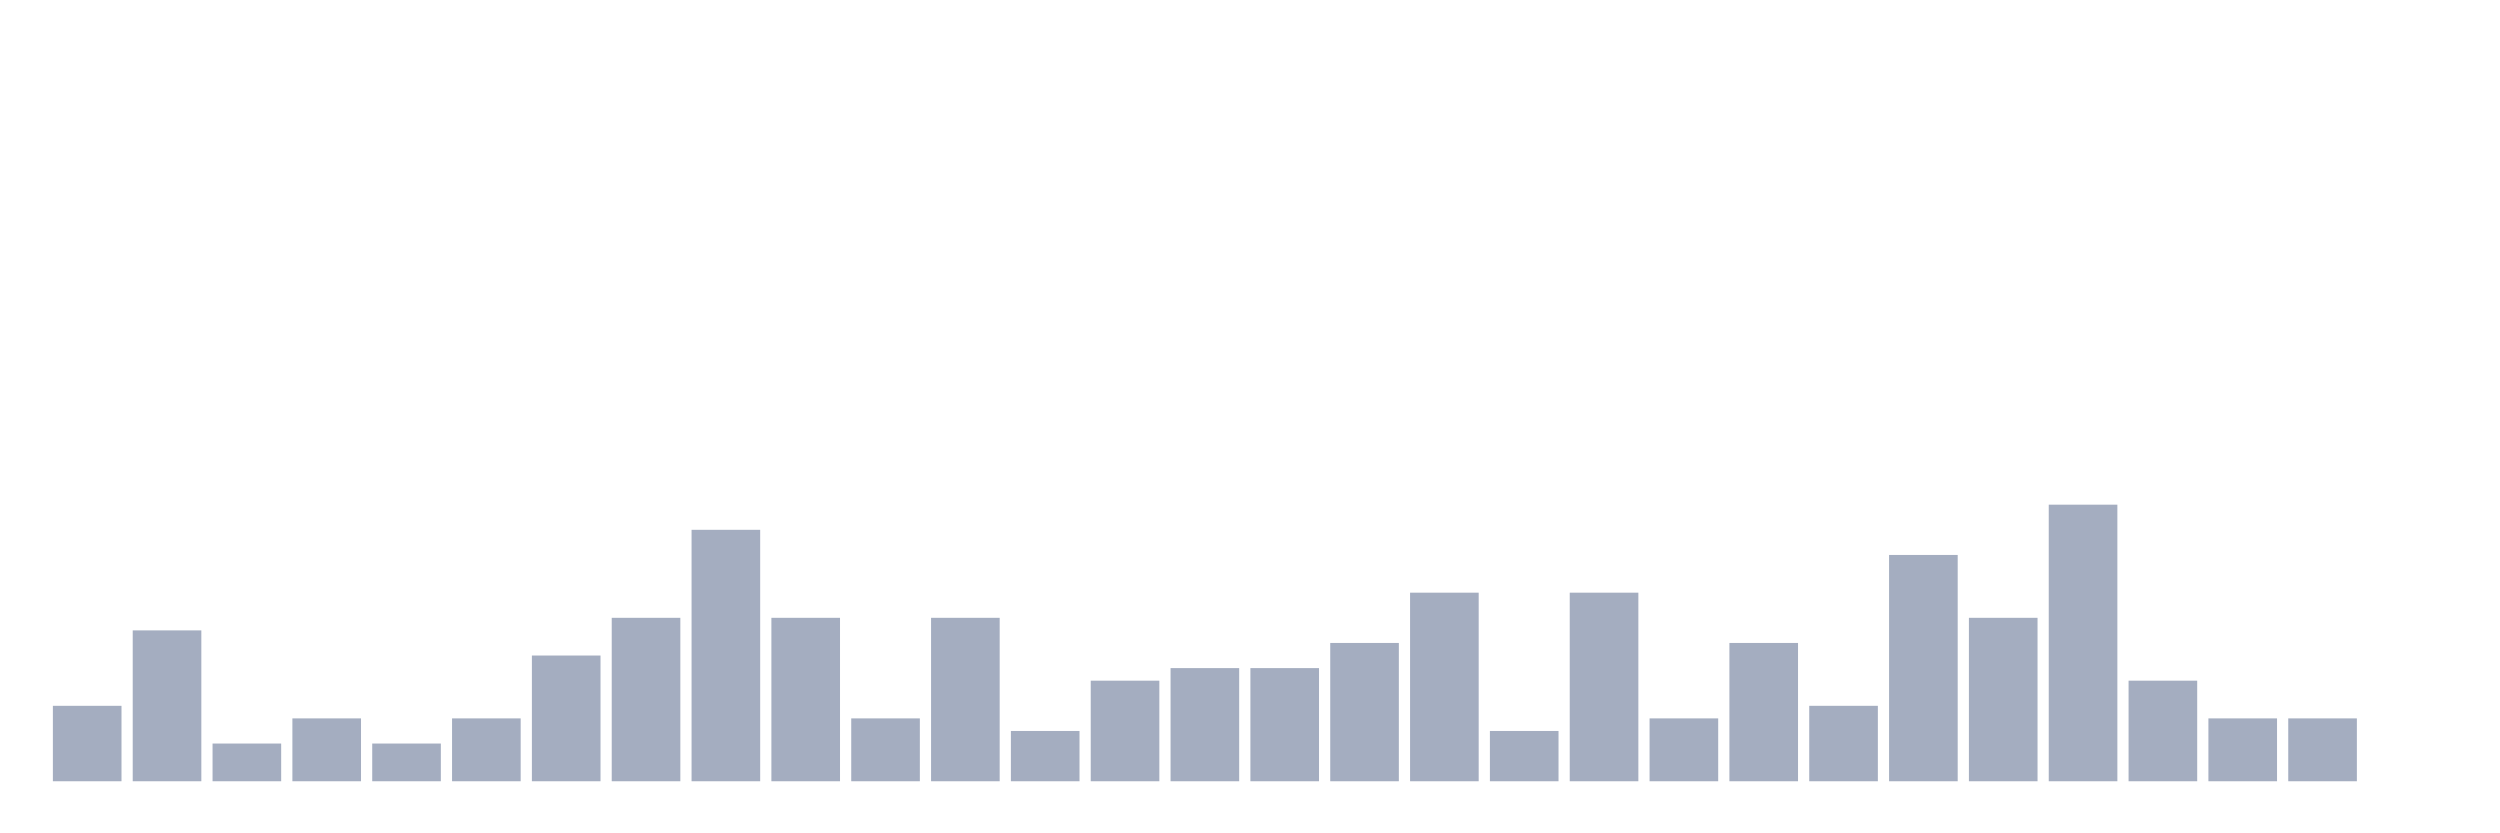 <svg xmlns="http://www.w3.org/2000/svg" viewBox="0 0 480 160"><g transform="translate(10,10)"><rect class="bar" x="0.153" width="13.175" y="125.517" height="14.483" fill="rgb(164,173,192)"></rect><rect class="bar" x="15.482" width="13.175" y="111.034" height="28.966" fill="rgb(164,173,192)"></rect><rect class="bar" x="30.81" width="13.175" y="132.759" height="7.241" fill="rgb(164,173,192)"></rect><rect class="bar" x="46.138" width="13.175" y="127.931" height="12.069" fill="rgb(164,173,192)"></rect><rect class="bar" x="61.466" width="13.175" y="132.759" height="7.241" fill="rgb(164,173,192)"></rect><rect class="bar" x="76.794" width="13.175" y="127.931" height="12.069" fill="rgb(164,173,192)"></rect><rect class="bar" x="92.123" width="13.175" y="115.862" height="24.138" fill="rgb(164,173,192)"></rect><rect class="bar" x="107.451" width="13.175" y="108.621" height="31.379" fill="rgb(164,173,192)"></rect><rect class="bar" x="122.779" width="13.175" y="91.724" height="48.276" fill="rgb(164,173,192)"></rect><rect class="bar" x="138.107" width="13.175" y="108.621" height="31.379" fill="rgb(164,173,192)"></rect><rect class="bar" x="153.436" width="13.175" y="127.931" height="12.069" fill="rgb(164,173,192)"></rect><rect class="bar" x="168.764" width="13.175" y="108.621" height="31.379" fill="rgb(164,173,192)"></rect><rect class="bar" x="184.092" width="13.175" y="130.345" height="9.655" fill="rgb(164,173,192)"></rect><rect class="bar" x="199.42" width="13.175" y="120.69" height="19.31" fill="rgb(164,173,192)"></rect><rect class="bar" x="214.748" width="13.175" y="118.276" height="21.724" fill="rgb(164,173,192)"></rect><rect class="bar" x="230.077" width="13.175" y="118.276" height="21.724" fill="rgb(164,173,192)"></rect><rect class="bar" x="245.405" width="13.175" y="113.448" height="26.552" fill="rgb(164,173,192)"></rect><rect class="bar" x="260.733" width="13.175" y="103.793" height="36.207" fill="rgb(164,173,192)"></rect><rect class="bar" x="276.061" width="13.175" y="130.345" height="9.655" fill="rgb(164,173,192)"></rect><rect class="bar" x="291.39" width="13.175" y="103.793" height="36.207" fill="rgb(164,173,192)"></rect><rect class="bar" x="306.718" width="13.175" y="127.931" height="12.069" fill="rgb(164,173,192)"></rect><rect class="bar" x="322.046" width="13.175" y="113.448" height="26.552" fill="rgb(164,173,192)"></rect><rect class="bar" x="337.374" width="13.175" y="125.517" height="14.483" fill="rgb(164,173,192)"></rect><rect class="bar" x="352.702" width="13.175" y="96.552" height="43.448" fill="rgb(164,173,192)"></rect><rect class="bar" x="368.031" width="13.175" y="108.621" height="31.379" fill="rgb(164,173,192)"></rect><rect class="bar" x="383.359" width="13.175" y="86.897" height="53.103" fill="rgb(164,173,192)"></rect><rect class="bar" x="398.687" width="13.175" y="120.69" height="19.31" fill="rgb(164,173,192)"></rect><rect class="bar" x="414.015" width="13.175" y="127.931" height="12.069" fill="rgb(164,173,192)"></rect><rect class="bar" x="429.344" width="13.175" y="127.931" height="12.069" fill="rgb(164,173,192)"></rect><rect class="bar" x="444.672" width="13.175" y="140" height="0" fill="rgb(164,173,192)"></rect></g></svg>